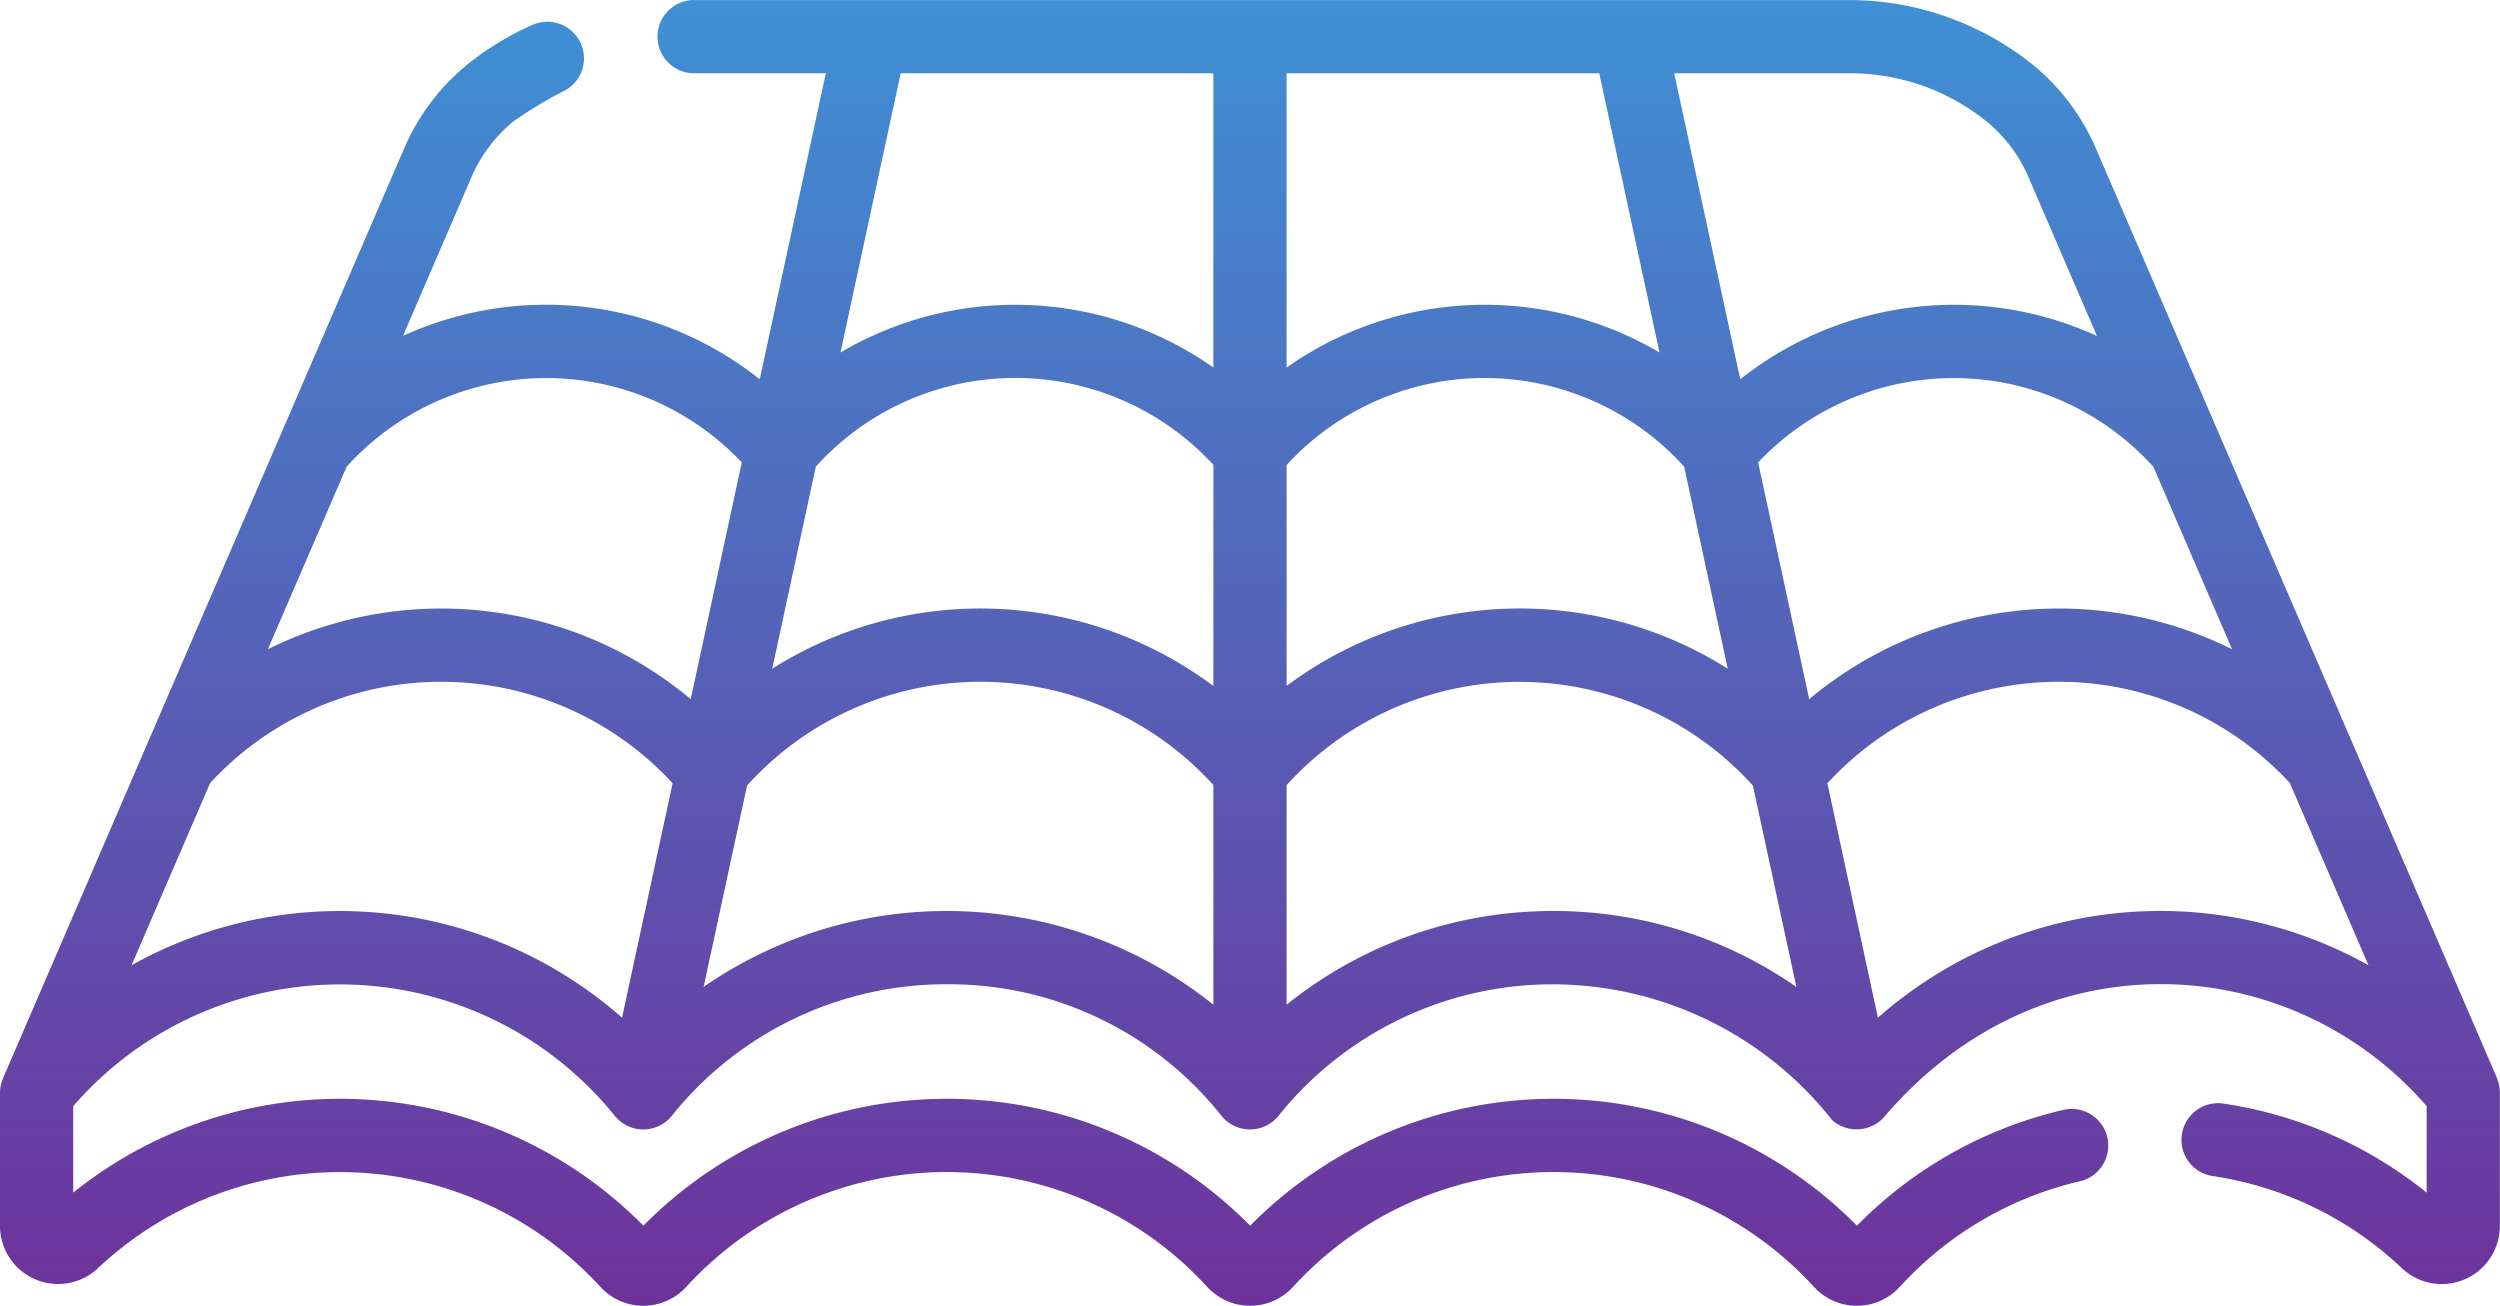<svg xmlns="http://www.w3.org/2000/svg" xmlns:xlink="http://www.w3.org/1999/xlink" width="125.252" height="65.42" viewBox="0 0 125.252 65.42">
  <defs>
    <linearGradient id="linear-gradient" x1="0.5" x2="0.5" y2="1" gradientUnits="objectBoundingBox">
      <stop offset="0" stop-color="#399bdb"/>
      <stop offset="1" stop-color="#6e329b"/>
    </linearGradient>
  </defs>
  <path id="roof" d="M125.108,54.537l0-.008,0-.007L105.023,7.976a11.06,11.06,0,0,0-3.2-4.255A14.724,14.724,0,0,0,92.648.5H43.714c-.048,0-.1,0-.143,0H34.819a1.835,1.835,0,1,0,0,3.669h6.554L38.064,19.5a17.22,17.22,0,0,0-17.873-2.175l3.406-7.9A7.417,7.417,0,0,1,25.736,6.57,20.693,20.693,0,0,1,28.163,5.1a1.835,1.835,0,1,0-1.481-3.358,14.64,14.64,0,0,0-3.21,1.941l-.026.021a11.081,11.081,0,0,0-3.218,4.275L7.3,37.943c-.017.037-.033.075-.048.113L.15,54.522l0,.007,0,.008A1.825,1.825,0,0,0,0,55.269v6.646a2.911,2.911,0,0,0,4.907,2.12,17.678,17.678,0,0,1,25.174.936,2.915,2.915,0,0,0,4.3,0,17.678,17.678,0,0,1,26.1,0,2.915,2.915,0,0,0,4.3,0,17.678,17.678,0,0,1,26.1,0,2.915,2.915,0,0,0,4.3,0,17.585,17.585,0,0,1,8.992-5.285,1.835,1.835,0,1,0-.839-3.572,21.217,21.217,0,0,0-10.3,5.792,21.347,21.347,0,0,0-30.4,0,21.346,21.346,0,0,0-30.4,0A21.35,21.35,0,0,0,3.669,60.248V55.914A17.692,17.692,0,0,1,30.8,56.4a1.835,1.835,0,0,0,2.875-.022,17.6,17.6,0,0,1,13.75-6.569,17.418,17.418,0,0,1,13.806,6.634c.026.031.048.054.072.078a1.633,1.633,0,0,0,.148.138,1.833,1.833,0,0,0,2.383-.031c.023-.02.05-.044.072-.066s.052-.052.079-.083.039-.044.065-.076l0,0a17.6,17.6,0,0,1,13.767-6.591,17.863,17.863,0,0,1,13.985,6.815,1.853,1.853,0,0,0,2.613-.187c7.862-9.219,20.427-8.305,27.163-.524v4.334a21.179,21.179,0,0,0-10.2-4.465,1.835,1.835,0,0,0-.539,3.63,17.549,17.549,0,0,1,9.5,4.62,2.909,2.909,0,0,0,4.906-2.119V55.269a1.808,1.808,0,0,0-.143-.732ZM31.165,51.484A21.388,21.388,0,0,0,6.59,48.857l3.939-9.131a15.754,15.754,0,0,1,23.169.012Zm3.442-15.958a19.49,19.49,0,0,0-21.188-2.5l3.944-9.142a13.472,13.472,0,0,1,19.8-.219ZM60.791,50.833a21.379,21.379,0,0,0-25.54-.89l2.178-10.092a15.752,15.752,0,0,1,23.362-.024Zm0-15.968A19.512,19.512,0,0,0,38.69,34l2.184-10.126a13.473,13.473,0,0,1,19.918-.086Zm0-15.954a17.237,17.237,0,0,0-18.683-.753l3.018-13.99H60.791ZM92.648,4.168a10.894,10.894,0,0,1,6.884,2.415,7.39,7.39,0,0,1,2.121,2.847l3.407,7.9A17.22,17.22,0,0,0,87.187,19.5L83.879,4.168Zm-28.187,0H80.125l3.018,13.99a17.237,17.237,0,0,0-18.683.753Zm0,19.623a13.474,13.474,0,0,1,19.917.086L86.561,34a19.512,19.512,0,0,0-22.1.862ZM77.822,46.139A21.239,21.239,0,0,0,64.46,50.833v-11a15.751,15.751,0,0,1,23.362.023L90,49.944a21.26,21.26,0,0,0-12.178-3.805ZM88.085,23.665a13.473,13.473,0,0,1,19.8.219l3.944,9.142a19.49,19.49,0,0,0-21.188,2.5Zm6,27.818L91.553,39.738a15.754,15.754,0,0,1,23.169-.012l3.94,9.131a21.374,21.374,0,0,0-24.576,2.627Zm0,0" transform="translate(0 -0.497)" fill="url(#linear-gradient)"/>
</svg>
